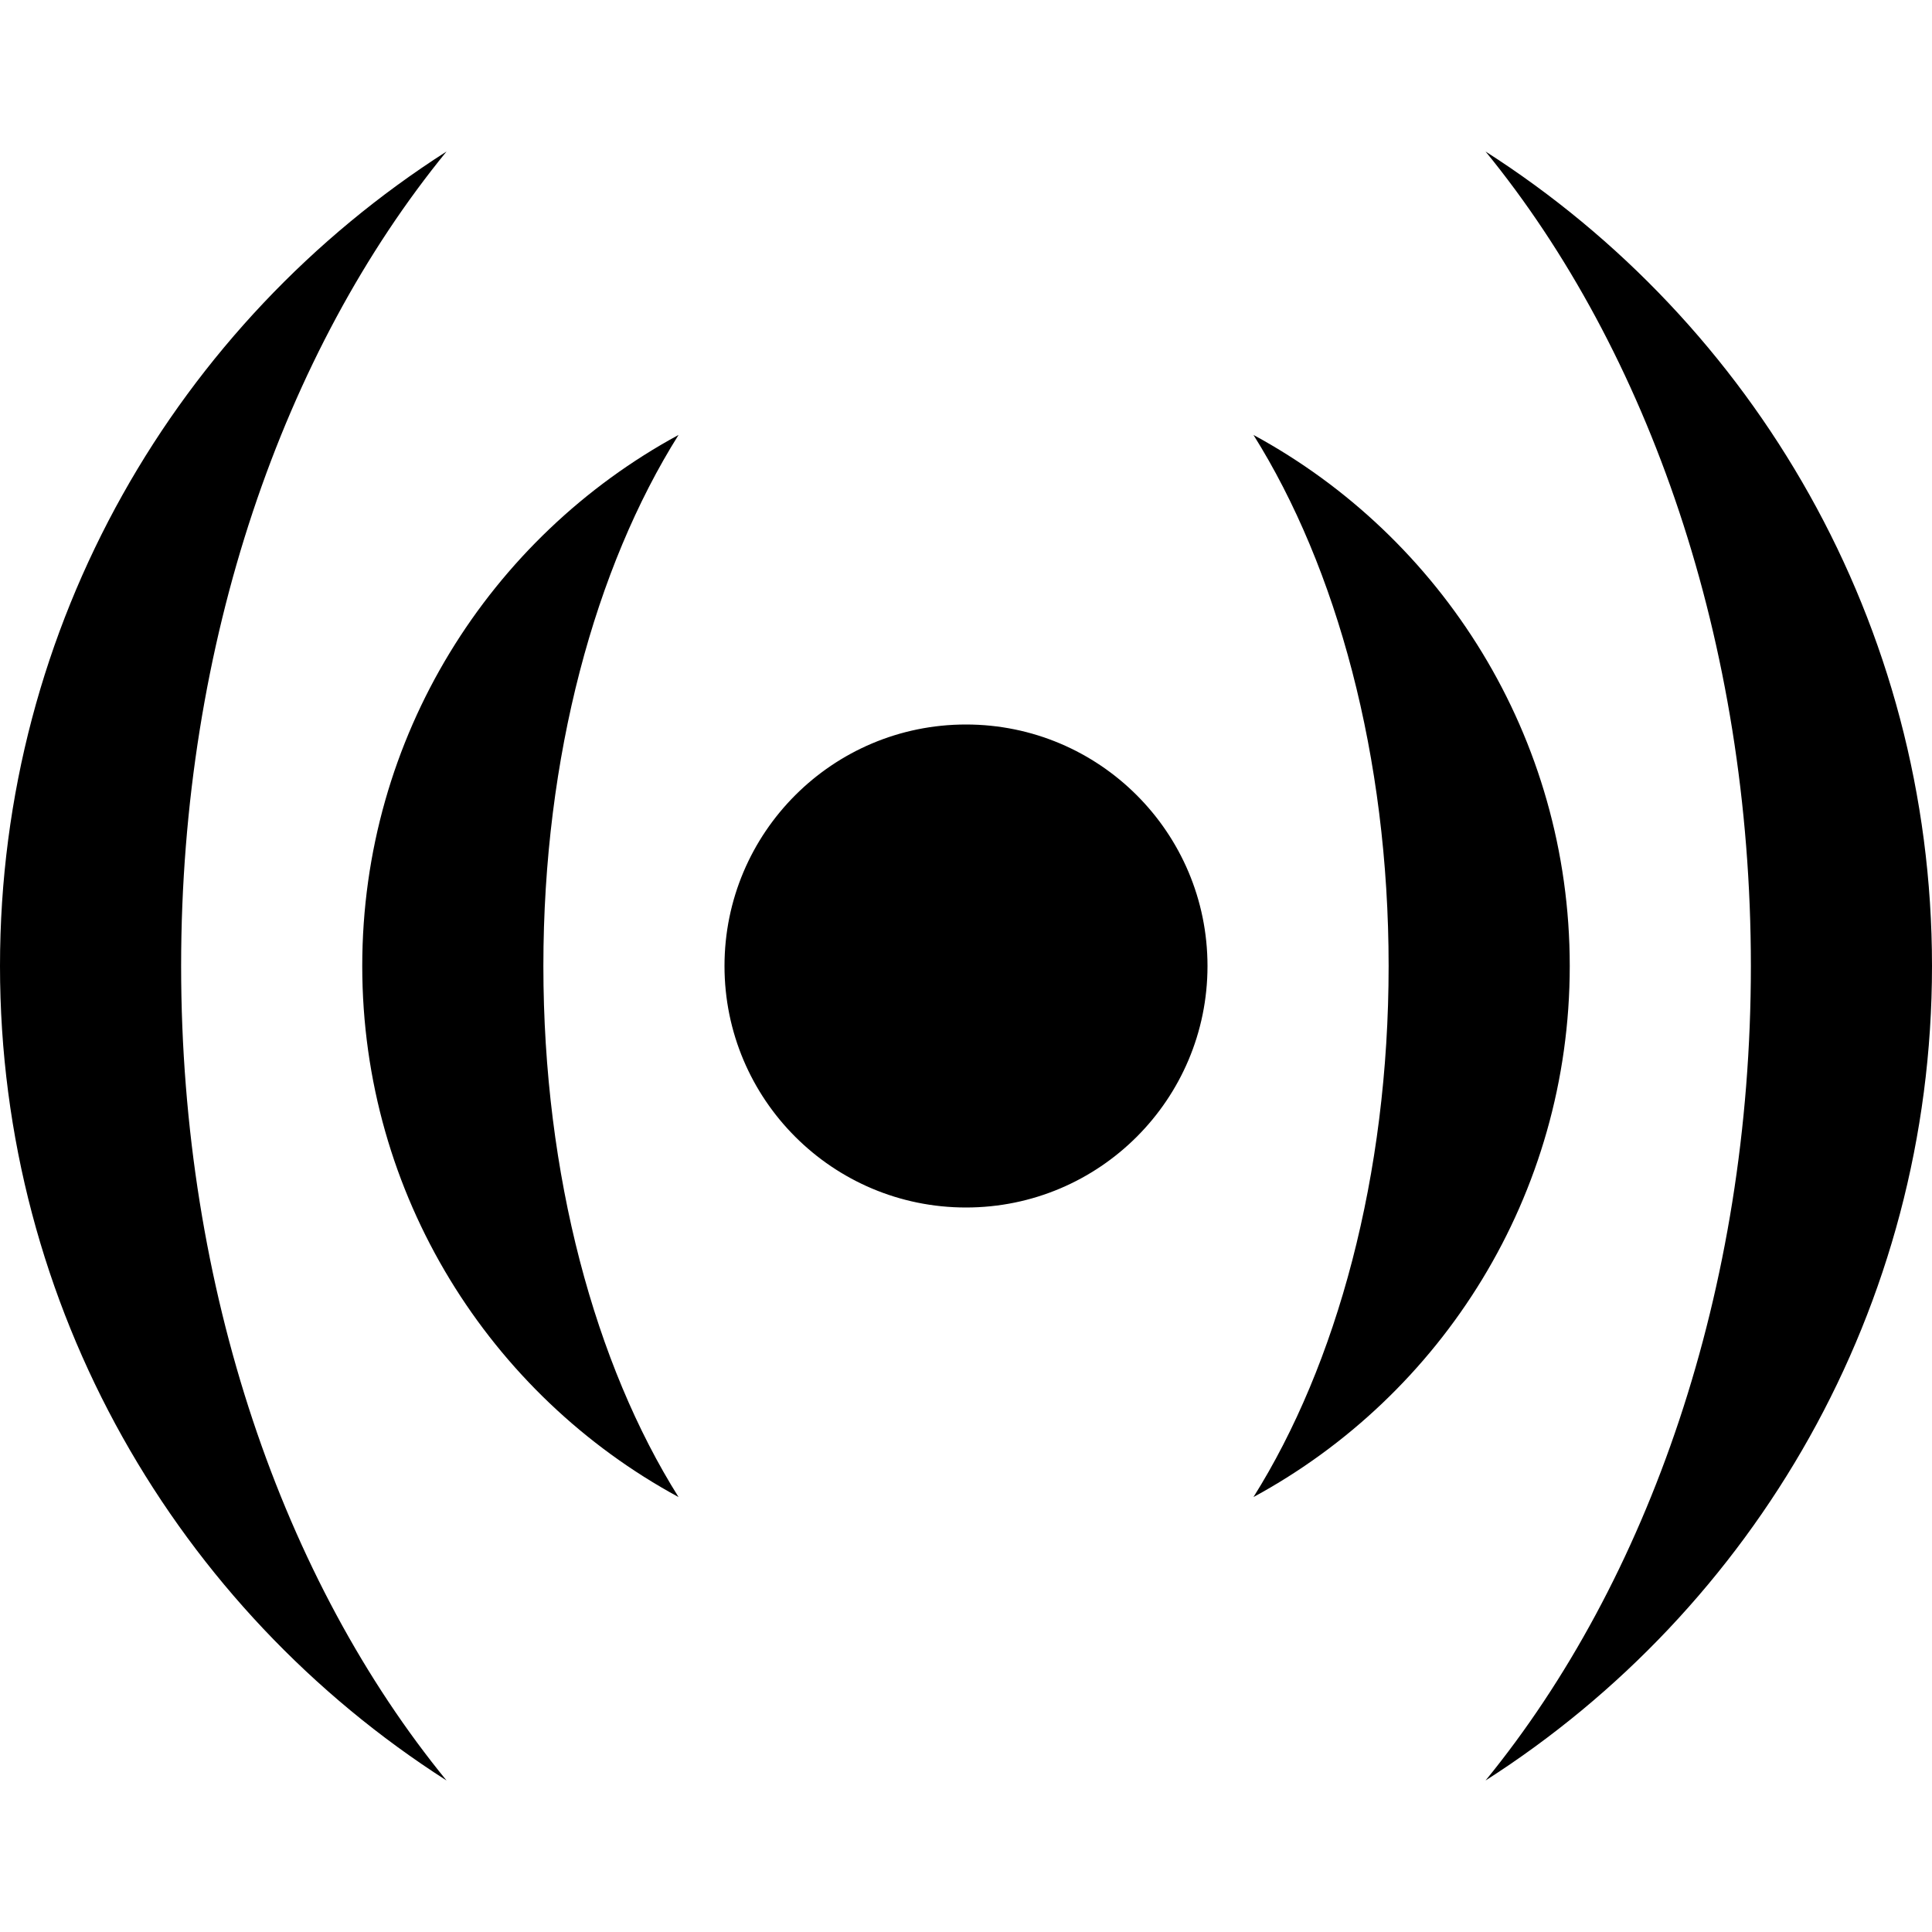<!-- Generated by IcoMoon.io -->
<svg version="1.1" xmlns="http://www.w3.org/2000/svg" width="24" height="24" viewBox="0 0 24 24">
<title>feed</title>
<path d="M9 12c0-1.657 1.343-3 3-3s3 1.343 3 3c0 1.657-1.343 3-3 3s-3-1.343-3-3zM15.571 5.403c2.34 1.269 3.929 3.748 3.929 6.597s-1.589 5.328-3.929 6.597c1.033-1.644 1.679-3.991 1.679-6.597s-0.647-4.953-1.679-6.597zM6.75 12c0 2.606 0.646 4.953 1.679 6.597-2.34-1.269-3.929-3.748-3.929-6.597s1.589-5.328 3.929-6.597c-1.033 1.644-1.679 3.991-1.679 6.597zM2.25 12c0 4.029 1.275 7.645 3.297 10.118-3.335-2.132-5.547-5.867-5.547-10.118s2.211-7.987 5.547-10.118c-2.021 2.474-3.297 6.090-3.297 10.118zM18.454 1.882c3.335 2.132 5.546 5.867 5.546 10.118s-2.211 7.987-5.546 10.118c2.021-2.474 3.296-6.090 3.296-10.118s-1.275-7.645-3.296-10.118z"></path>
</svg>
